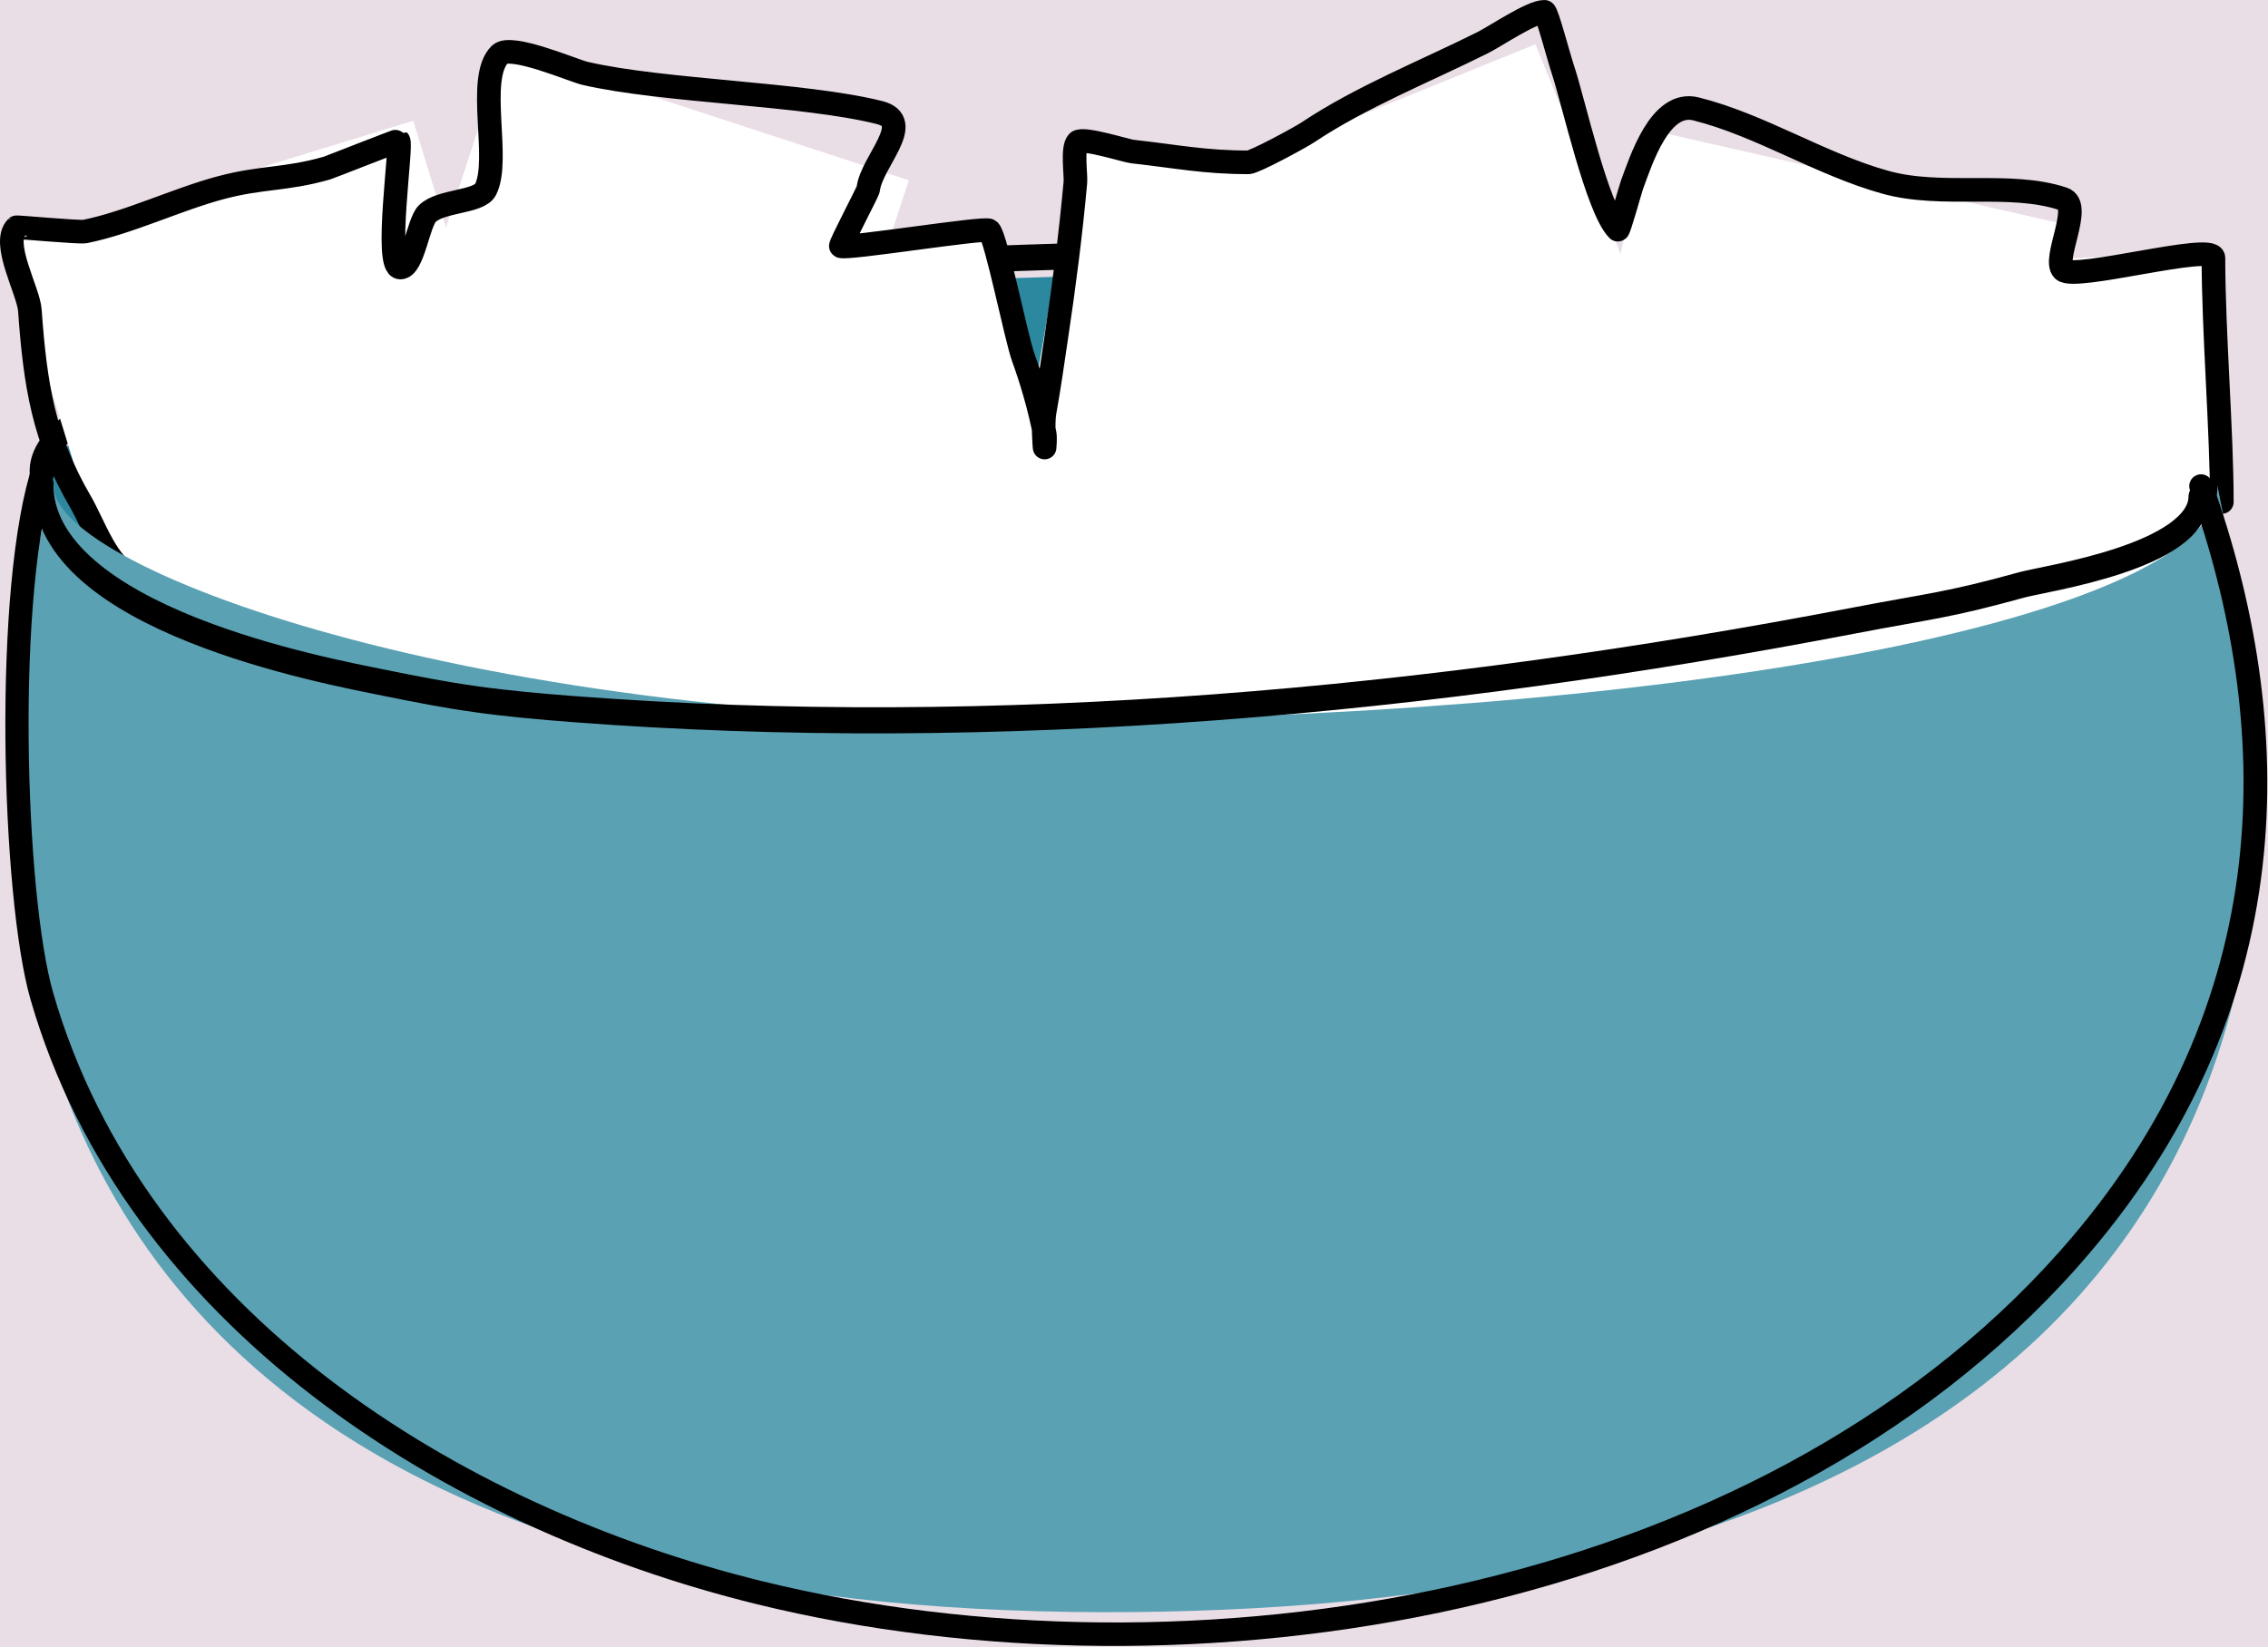 <?xml version="1.0" encoding="UTF-8" standalone="no"?>
<!DOCTYPE svg PUBLIC "-//W3C//DTD SVG 1.1//EN" "http://www.w3.org/Graphics/SVG/1.1/DTD/svg11.dtd">
<svg width="100%" height="100%" viewBox="0 0 384 279" version="1.1" xmlns="http://www.w3.org/2000/svg" xmlns:xlink="http://www.w3.org/1999/xlink" xml:space="preserve" xmlns:serif="http://www.serif.com/" style="fill-rule:evenodd;clip-rule:evenodd;stroke-linecap:round;stroke-linejoin:round;stroke-miterlimit:1.5;">
    <rect x="0" y="0" width="384" height="279" fill="#333333" stroke="none"/>
    <g transform="matrix(1,0,0,1,-651.455,-799.802)">
        <rect id="Artboard1" x="0" y="0" width="2224" height="1668" style="fill:none;"/>
        <clipPath id="_clip1">
            <rect id="Artboard11" serif:id="Artboard1" x="0" y="0" width="2224" height="1668"/>
        </clipPath>
        <g clip-path="url(#_clip1)">
            <g transform="matrix(1.271,0,0,1.791,-348.01,-103.864)">
                <rect x="607" y="301.514" width="1228.38" height="780.638" style="fill:rgb(233,221,230);stroke:black;stroke-width:2.58px;"/>
            </g>
            <g transform="matrix(1,0,0,1,-403.715,520.174)">
                <g transform="matrix(1,0,0,0.755,0,86.595)">
                    <path d="M1061.53,364.942C1061.53,346.656 1129.02,320.281 1243.99,317.459C1358.96,314.638 1427.83,341.564 1427.83,364.942C1427.83,391.228 1352.78,413.943 1243.99,417.169C1135.2,420.394 1061.53,383.228 1061.53,364.942Z" style="fill:rgb(44,136,159);"/>
                    <clipPath id="_clip2">
                        <path d="M1061.53,364.942C1061.53,346.656 1129.02,320.281 1243.99,317.459C1358.96,314.638 1427.83,341.564 1427.83,364.942C1427.83,391.228 1352.78,413.943 1243.99,417.169C1135.2,420.394 1061.53,383.228 1061.53,364.942Z"/>
                    </clipPath>
                    <g clip-path="url(#_clip2)">
                        <g transform="matrix(1,0,0,1.325,0,-114.695)">
                            <path d="M1089.48,381.334C1089.48,381.334 1184.79,365.053 1264.44,363.916C1344.1,362.779 1412.25,381.334 1412.25,381.334C1412.25,381.334 1321.67,437.991 1249.78,437.991C1177.9,437.991 1089.48,381.334 1089.48,381.334Z" style="fill:rgb(14,100,121);"/>
                        </g>
                    </g>
                </g>
                <g transform="matrix(0.947,0,0,1.189,73.654,-67.999)">
                    <path d="M1429.46,363.196C1429.46,359.521 1426.44,355.758 1423.53,353.983C1410.12,345.78 1394.68,342.114 1379.36,339.494C1350.29,334.526 1326.97,330.151 1298.2,328.528C1283.68,327.709 1245.27,328.501 1232.79,328.768C1195.57,329.566 1158.52,331.041 1121.55,335.745C1099.51,338.55 1075.09,341.506 1054.4,350.404C1052.57,351.189 1041.01,355.847 1044.14,361.396" style="fill:none;stroke:black;stroke-width:3.72px;"/>
                </g>
            </g>
            <g transform="matrix(1,0,0,1,2.007,6.514)">
                <g transform="matrix(0.956,-0.293,0.293,0.956,-212.836,267.341)">
                    <rect x="659.332" y="795.682" width="71.965" height="110.223" style="fill:white;"/>
                </g>
                <g transform="matrix(0.951,0.311,-0.311,0.951,355.317,-160.309)">
                    <rect x="659.332" y="795.682" width="71.965" height="110.223" style="fill:white;"/>
                </g>
                <g transform="matrix(0.968,-0.252,0.252,0.968,-92.245,245.057)">
                    <rect x="659.332" y="795.682" width="71.965" height="110.223" style="fill:white;"/>
                </g>
                <g transform="matrix(0.985,0.171,-0.171,0.985,318.699,-80.019)">
                    <rect x="659.332" y="795.682" width="71.965" height="110.223" style="fill:white;"/>
                </g>
                <g transform="matrix(0.926,-0.376,0.376,0.926,-66.942,338.95)">
                    <rect x="659.332" y="795.682" width="71.965" height="110.223" style="fill:white;"/>
                </g>
                <g transform="matrix(0.975,0.222,-0.222,0.975,462.405,-106.919)">
                    <rect x="659.332" y="795.682" width="71.965" height="110.223" style="fill:white;"/>
                </g>
                <g transform="matrix(0.999,-0.048,0.034,0.708,266.078,307.658)">
                    <rect x="659.332" y="795.682" width="71.965" height="110.223" style="fill:white;"/>
                </g>
                <path d="M671.593,890.631C667.68,889.321 665.297,882.089 663.089,878.303C656.821,867.558 655.407,858.482 654.503,845.821C654.27,842.565 649.611,834.432 652.261,831.783C652.329,831.714 662.924,832.678 663.808,832.501C671.209,831.021 679.449,827.043 686.786,825.087C693.853,823.202 697.757,823.768 704.797,821.757C705.218,821.636 716.833,817.038 716.917,817.122C717.577,817.782 714.443,838.6 717.229,838.6C719.385,838.6 720.251,831.005 721.776,829.48C724.055,827.201 730.553,827.594 731.667,825.366C734.245,820.209 730.027,806.553 734.073,802.507C735.926,800.654 746.504,805.252 748.511,805.715C761.834,808.79 785.399,809.109 798.347,812.346C804.533,813.893 796.965,820.73 796.458,825.291C796.405,825.775 791.571,834.865 791.823,834.991C792.854,835.507 816.309,831.715 816.921,832.327C818.129,833.535 821.5,850.532 822.703,853.84C824.222,858.017 825.463,862.427 826.312,866.673C826.47,867.46 826.312,869.08 826.312,869.08C826.312,869.08 825.954,865.037 826.312,863.064C827.085,858.813 827.67,854.547 828.318,850.231C829.617,841.571 830.735,832.865 831.526,824.163C831.64,822.908 830.938,818.334 831.927,817.345C832.779,816.493 840.138,818.837 841.151,818.949C848.738,819.793 853.367,820.78 860.812,820.78C861.83,820.78 869.604,816.557 870.828,815.741C879.971,809.646 890.689,805.41 900.505,800.502C902.685,799.412 908.727,795.288 910.932,795.288C911.355,795.288 913.295,802.777 914.14,805.314C915.831,810.386 919.881,828.701 923.364,832.184C923.553,832.372 925.499,825.288 925.771,824.564C927.31,820.458 930.5,810.206 936.599,811.731C947.521,814.461 957.694,821.111 968.682,824.163C978.351,826.849 989.73,823.96 998.76,826.97C1002.08,828.077 996.938,837.18 998.76,839.002C1000.66,840.901 1024.21,834.338 1024.21,836.986C1024.21,849.5 1025.63,866.285 1025.63,878.303" style="fill:none;stroke:black;stroke-width:4px;"/>
            </g>
            <g transform="matrix(1,0,0,1,-400.939,520.174)">
                <path d="M1427.83,361.779L1427.83,361.776C1427.83,361.776 1428.6,366.22 1429.63,370.318C1437.83,403.064 1462.58,550.381 1244.68,552.645C999.51,555.193 1061.53,361.776 1061.53,361.776L1061.55,361.784C1061.54,361.898 1061.53,362.013 1061.53,362.128C1061.53,375.934 1135.2,403.994 1243.99,401.559C1352.78,399.124 1427.83,381.974 1427.83,362.128C1427.83,362.011 1427.83,361.895 1427.83,361.779Z" style="fill:rgb(90,161,179);"/>
                <path d="M1058.06,357.916C1051.02,378.589 1052.6,431.786 1057.57,448.933C1073.52,504.044 1127.52,538.295 1180.47,551.301C1253.82,569.317 1351.15,553.932 1404.13,494.217C1442.94,450.463 1441.25,401.648 1426.94,361.285C1426.58,360.244 1425.43,359.699 1424.39,360.068C1423.35,360.437 1422.81,361.581 1423.17,362.621C1437.05,401.768 1438.78,449.128 1401.13,491.562C1349.1,550.21 1253.46,565.111 1181.42,547.416C1129.79,534.735 1076.96,501.556 1061.41,447.821C1056.58,431.126 1054.99,379.332 1061.84,359.204C1062.2,358.159 1061.64,357.022 1060.59,356.667C1059.55,356.311 1058.41,356.871 1058.06,357.916Z"/>
                <g transform="matrix(0.947,0,0,1.189,73.654,-80.297)">
                    <path d="M1041.21,371.738C1041.21,390.9 1091.93,398.303 1102.3,399.98C1107.71,400.856 1113.14,401.701 1118.59,402.307C1124.31,402.942 1130.06,403.352 1135.81,403.703C1211.84,408.339 1289.55,402.629 1364.76,391.138C1378.69,389.009 1381.54,388.987 1395.01,386.019C1399.2,385.095 1426.53,382.011 1426.65,373.537" style="fill:none;stroke:black;stroke-width:3.72px;"/>
                </g>
            </g>
        </g>
    </g>
</svg>
